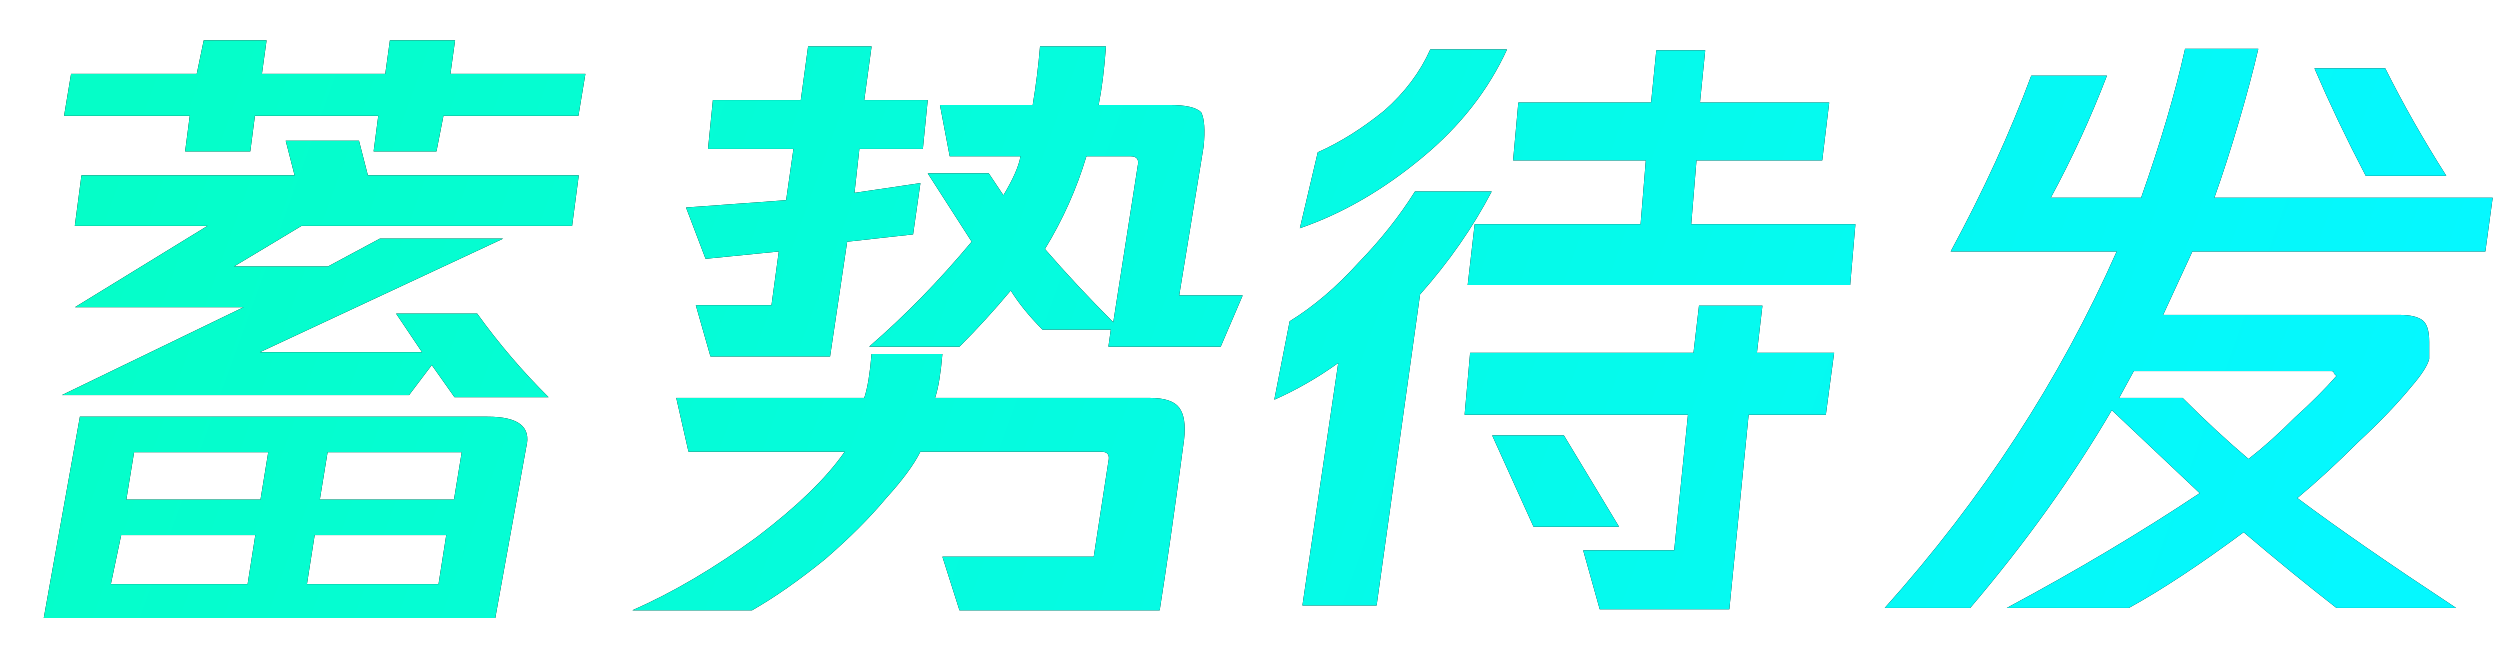 <?xml version="1.0" encoding="UTF-8"?>
<svg width="128px" height="34px" viewBox="0 0 128 34" version="1.1" xmlns="http://www.w3.org/2000/svg" xmlns:xlink="http://www.w3.org/1999/xlink">
    <!-- Generator: Sketch 55.2 (78181) - https://sketchapp.com -->
    <title>text_constellation_10_red</title>
    <desc>Created with Sketch.</desc>
    <defs>
        <linearGradient x1="0%" y1="45.064%" x2="97.955%" y2="53.512%" id="linearGradient-1">
            <stop stop-color="#05FEC8" offset="0%"></stop>
            <stop stop-color="#05F8FF" offset="100%"></stop>
        </linearGradient>
        <path d="M23.061,3.783 L29.972,3.783 L29.615,5.929 L22.704,5.929 L22.346,7.753 L19.129,7.753 L19.368,5.929 L13.052,5.929 L12.814,7.753 L9.478,7.753 L9.716,5.929 L3.281,5.929 L3.639,3.783 L10.073,3.783 L10.431,2.066 L13.648,2.066 L13.41,3.783 L19.725,3.783 L19.963,2.066 L23.3,2.066 L23.061,3.783 Z M18.835,8.976 L29.633,8.976 L29.292,11.563 L3.83,11.563 L4.171,8.976 L15.083,8.976 L14.629,7.206 L18.38,7.206 L18.835,8.976 Z M15.631,11.449 L11.978,13.643 L16.793,13.643 L19.45,12.217 L25.761,12.217 L13.306,18.032 L21.609,18.032 L20.281,16.057 L24.432,16.057 C25.539,17.593 26.757,19.019 28.085,20.336 L23.27,20.336 L22.107,18.69 L20.945,20.226 L3.176,20.226 L12.476,15.728 L3.84,15.728 L10.815,11.449 L15.631,11.449 Z M24.962,21.335 C26.547,21.335 27.207,21.855 26.943,22.894 L25.358,31.641 L2.241,31.641 L4.091,21.335 L24.962,21.335 Z M13.734,23.154 L6.865,23.154 L6.468,25.578 L13.337,25.578 L13.734,23.154 Z M23.641,23.154 L16.772,23.154 L16.375,25.578 L23.244,25.578 L23.641,23.154 Z M6.204,27.397 L5.676,29.909 L12.677,29.909 L13.073,27.397 L6.204,27.397 Z M15.715,29.909 L22.452,29.909 L22.848,27.397 L16.111,27.397 L15.715,29.909 Z M35.125,10.625 L40.25,10.25 L40.625,7.625 L36.25,7.625 L36.5,5.125 L41,5.125 L41.375,2.375 L44.625,2.375 L44.25,5.125 L47.5,5.125 L47.25,7.625 L44,7.625 L43.75,9.875 L47.125,9.375 L46.75,12 L43.375,12.375 L42.5,18.25 L36.375,18.25 L35.625,15.625 L39.5,15.625 L39.875,12.875 L36.125,13.25 L35.125,10.625 Z M60.375,15.125 L63.625,15.125 L62.5,17.75 L56.75,17.75 L56.875,16.875 L53.375,16.875 C52.708,16.208 52.167,15.542 51.75,14.875 C50.917,15.875 50.042,16.833 49.125,17.75 L44.5,17.75 C46.333,16.167 48.083,14.375 49.75,12.375 L47.5,8.875 L50.625,8.875 L51.375,10 C51.875,9.167 52.167,8.5 52.25,8 L48.625,8 L48.125,5.375 L52.875,5.375 C53.042,4.375 53.167,3.375 53.25,2.375 L56.625,2.375 C56.542,3.542 56.417,4.542 56.25,5.375 L59.875,5.375 C60.708,5.375 61.25,5.5 61.5,5.75 C61.667,6.083 61.708,6.667 61.625,7.5 L60.375,15.125 Z M58.25,8.5 C58.333,8.167 58.208,8 57.875,8 L55.625,8 C55.125,9.667 54.417,11.25 53.5,12.75 C54.583,14 55.75,15.25 57,16.5 L58.25,8.5 Z M58.875,20.375 C59.625,20.375 60.125,20.542 60.375,20.875 C60.625,21.208 60.708,21.75 60.625,22.5 C60.125,26.25 59.708,29.167 59.375,31.25 L49.125,31.25 L48.25,28.5 L56,28.5 L56.75,23.625 C56.833,23.292 56.708,23.125 56.375,23.125 L47.125,23.125 C46.792,23.792 46.208,24.583 45.375,25.5 C44.542,26.5 43.5,27.542 42.25,28.625 C40.917,29.708 39.667,30.583 38.5,31.25 L32.375,31.25 C34.458,30.333 36.583,29.083 38.75,27.5 C40.833,25.917 42.333,24.458 43.25,23.125 L35.25,23.125 L34.625,20.375 L44.25,20.375 C44.417,19.875 44.542,19.125 44.625,18.125 L48.25,18.125 C48.167,19.125 48.042,19.875 47.875,20.375 L58.875,20.375 Z M77.16,2.529 C76.2,4.619 74.76,6.459 72.839,8.048 C70.831,9.72 68.736,10.932 66.553,11.685 L67.47,7.797 C68.605,7.295 69.74,6.584 70.875,5.665 C71.922,4.745 72.708,3.7 73.232,2.529 L77.16,2.529 Z M76.375,9.804 C75.414,11.643 74.192,13.399 72.708,15.072 L70.482,31.001 L66.684,31.001 L68.518,18.584 C67.47,19.336 66.379,19.963 65.244,20.465 L66.03,16.451 C67.252,15.699 68.43,14.695 69.565,13.441 C70.7,12.27 71.661,11.058 72.446,9.804 L76.375,9.804 Z M94.729,14.593 L75.145,14.593 L75.503,11.478 L83.998,11.478 L84.266,8.214 L77.47,8.214 L77.739,5.248 L84.535,5.248 L84.803,2.578 L87.307,2.578 L87.039,5.248 L93.656,5.248 L93.298,8.214 L86.86,8.214 L86.591,11.478 L94.997,11.478 L94.729,14.593 Z M90.236,15.651 L89.954,18.065 L93.907,18.065 L93.483,21.234 L89.53,21.234 L88.542,31.195 L81.906,31.195 L81.059,28.177 L85.718,28.177 L86.424,21.234 L74.988,21.234 L75.27,18.065 L86.706,18.065 L86.989,15.651 L90.236,15.651 Z M80.07,22.291 L82.894,26.969 L78.517,26.969 L76.399,22.291 L80.07,22.291 Z M127.25,12.875 L112.25,12.875 L110.75,16.125 L122.875,16.125 C123.375,16.125 123.75,16.208 124,16.375 C124.25,16.542 124.375,16.917 124.375,17.5 L124.375,18.375 C124.292,18.708 124,19.167 123.5,19.75 C122.75,20.667 121.833,21.625 120.75,22.625 C119.667,23.708 118.625,24.667 117.625,25.5 C119.625,27 122.333,28.875 125.75,31.125 L119.625,31.125 C118.125,29.958 116.542,28.667 114.875,27.25 C112.625,28.917 110.667,30.208 109,31.125 L102.75,31.125 C106.333,29.208 109.625,27.25 112.625,25.25 L108.125,21 C106.125,24.417 103.708,27.792 100.875,31.125 L96.5,31.125 C101.5,25.542 105.458,19.458 108.375,12.875 L99.875,12.875 C101.542,9.792 102.917,6.792 104,3.875 L107.875,3.875 C107.042,6.042 106.083,8.125 105,10.125 L109.625,10.125 C110.625,7.292 111.375,4.75 111.875,2.5 L115.625,2.5 C115.375,3.583 115.042,4.833 114.625,6.25 C114.208,7.667 113.792,8.958 113.375,10.125 L127.625,10.125 L127.25,12.875 Z M125.25,9 L121.125,9 C120.125,7.083 119.25,5.25 118.5,3.5 L122.125,3.5 C123.042,5.333 124.083,7.167 125.25,9 Z M119.375,19 L109.25,19 L108.5,20.375 L111.75,20.375 C112.917,21.542 114.042,22.583 115.125,23.5 C115.875,22.917 116.667,22.208 117.5,21.375 C118.333,20.625 119.042,19.917 119.625,19.25 L119.5,19.125 C119.5,19.042 119.458,19 119.375,19 Z" id="path-2"></path>
    </defs>
    <g id="text_constellation_10_red" stroke="none" stroke-width="1" fill="none" fill-rule="evenodd">
        <g id="蓄势待发" fill-rule="nonzero">
            <use fill="#000000" xlink:href="#path-2"></use>
            <use fill="url(#linearGradient-1)" xlink:href="#path-2"></use>
        </g>
    </g>
</svg>